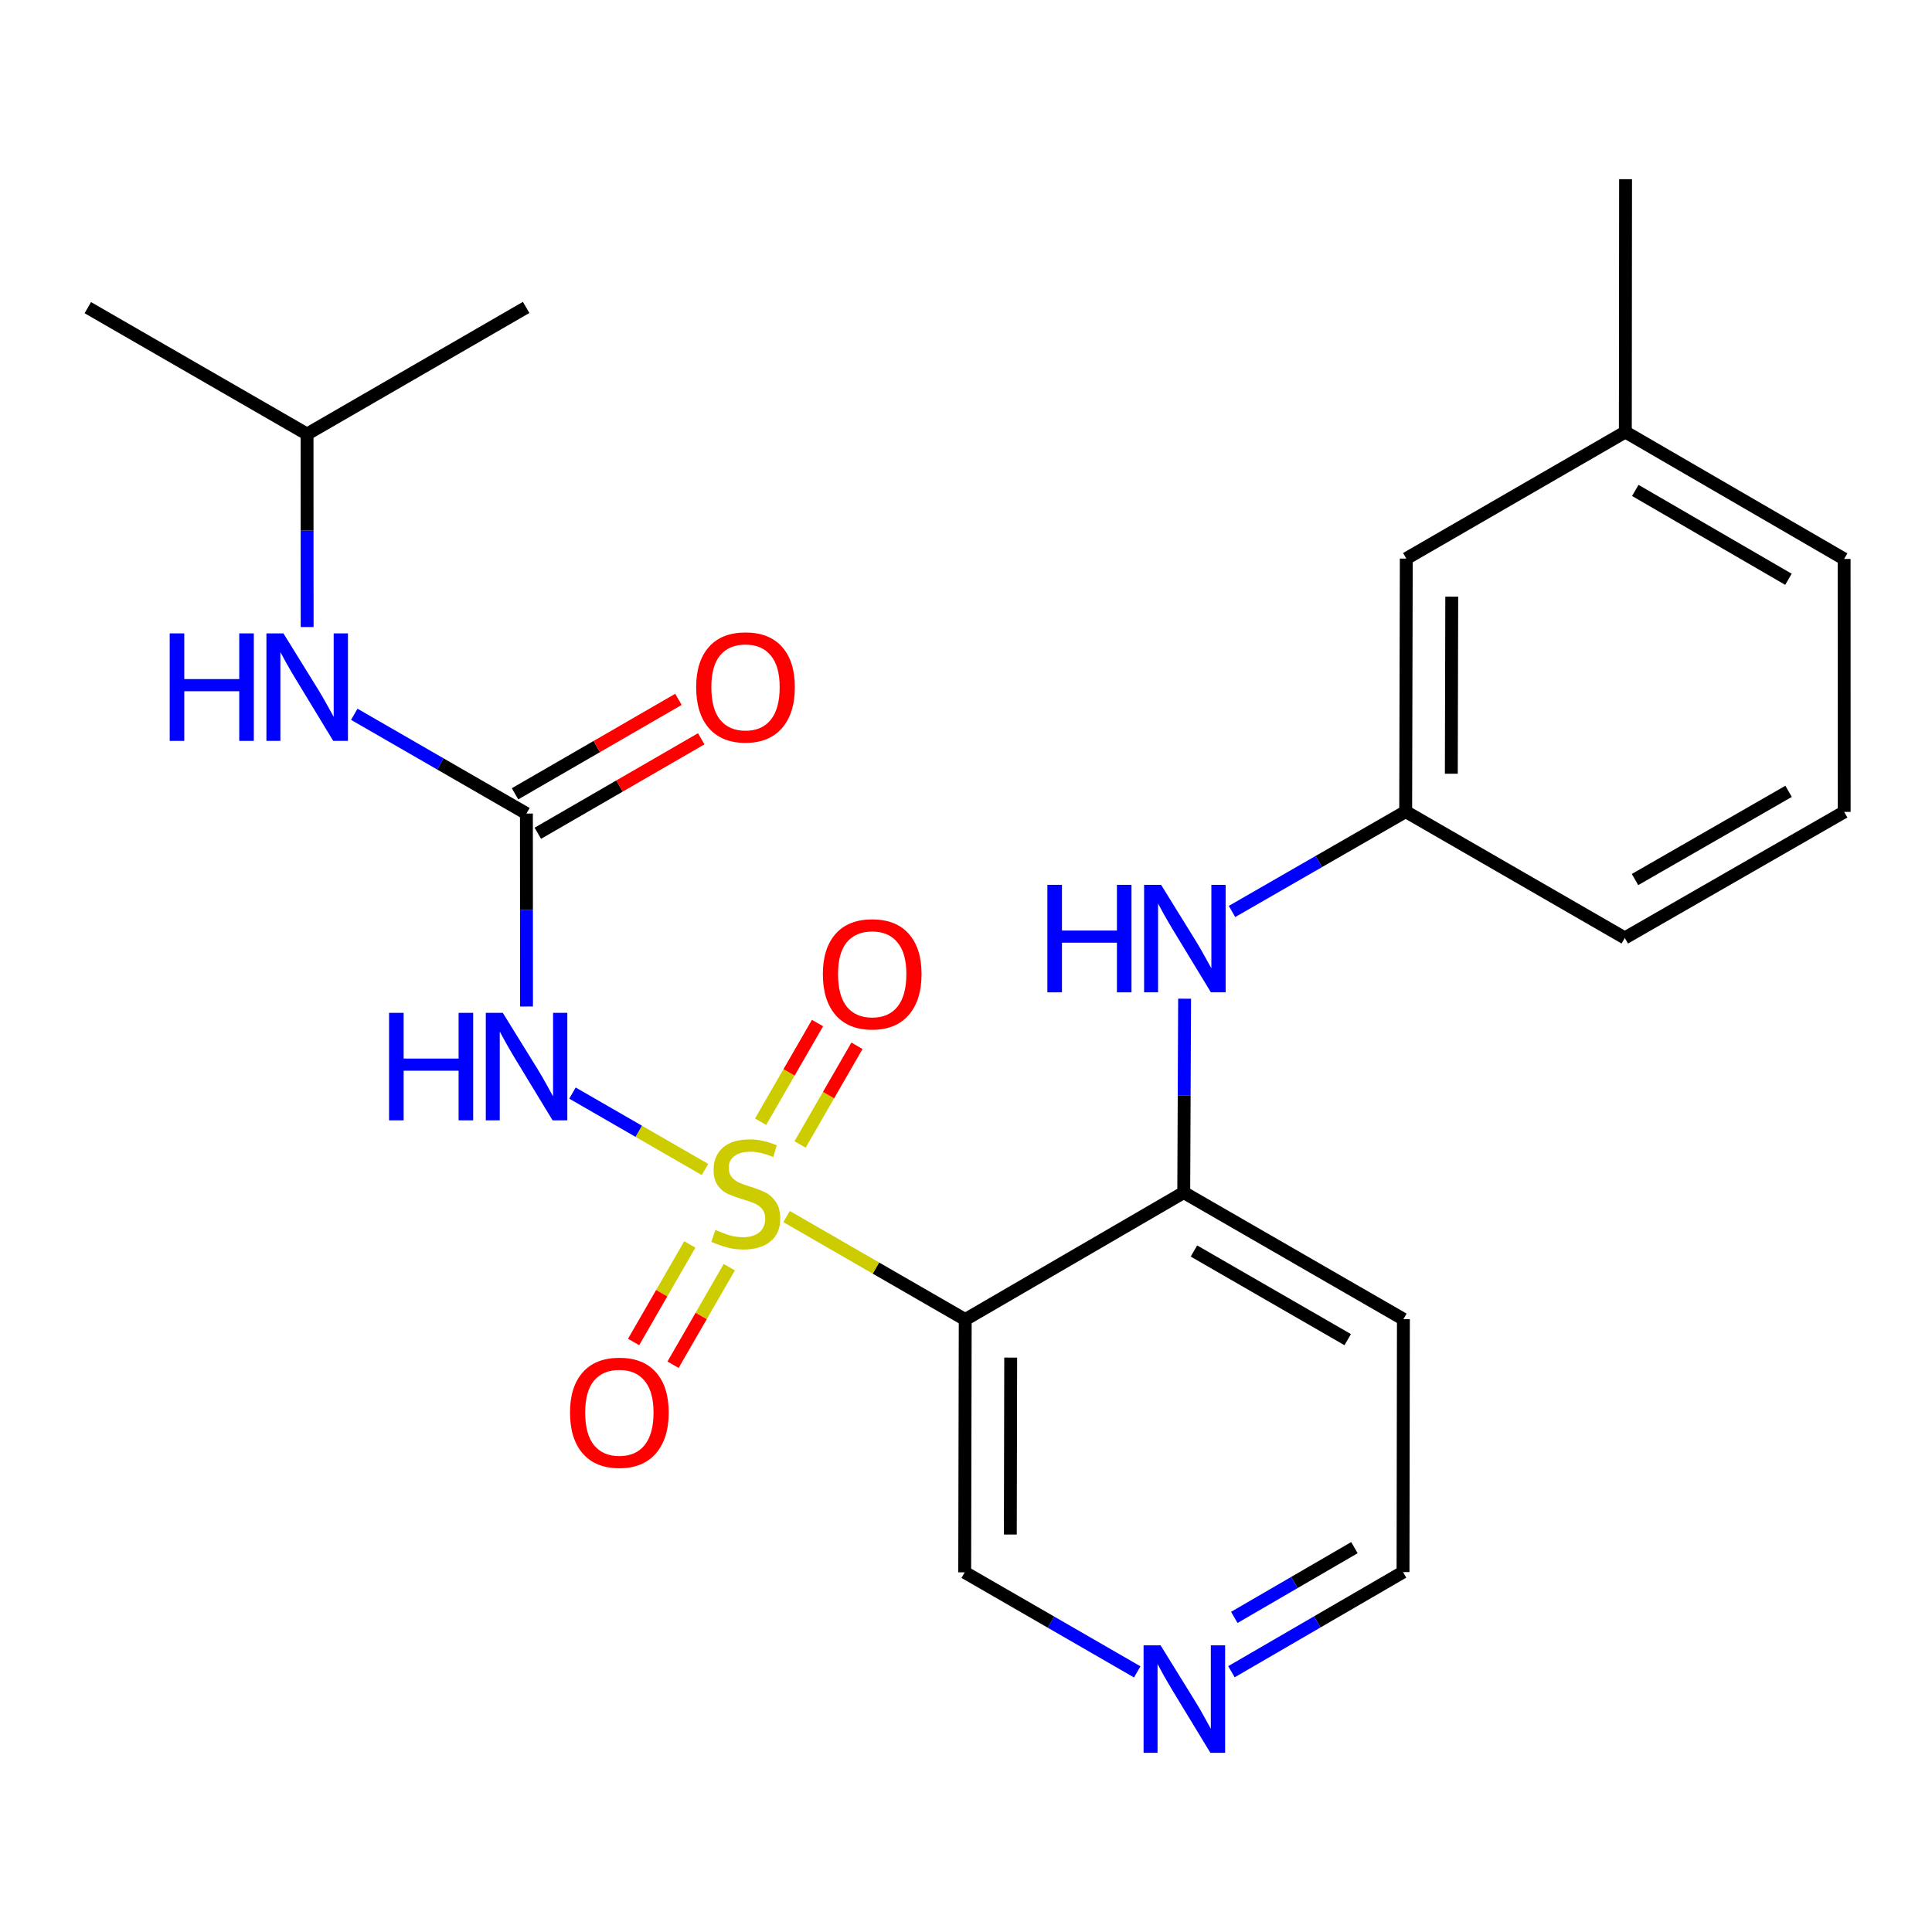 <?xml version='1.0' encoding='iso-8859-1'?>
<svg version='1.1' baseProfile='full'
              xmlns='http://www.w3.org/2000/svg'
                      xmlns:rdkit='http://www.rdkit.org/xml'
                      xmlns:xlink='http://www.w3.org/1999/xlink'
                  xml:space='preserve'
width='300px' height='300px' viewBox='0 0 300 300'>
<!-- END OF HEADER -->
<rect style='opacity:1.0;fill:#FFFFFF;stroke:none' width='300' height='300' x='0' y='0'> </rect>
<path class='bond-0 atom-0 atom-1' d='M 252.419,27.822 L 252.383,67.077' style='fill:none;fill-rule:evenodd;stroke:#000000;stroke-width:2.0px;stroke-linecap:butt;stroke-linejoin:miter;stroke-opacity:1' />
<path class='bond-1 atom-1 atom-2' d='M 252.383,67.077 L 286.355,86.792' style='fill:none;fill-rule:evenodd;stroke:#000000;stroke-width:2.0px;stroke-linecap:butt;stroke-linejoin:miter;stroke-opacity:1' />
<path class='bond-1 atom-1 atom-2' d='M 253.928,76.152 L 277.709,89.953' style='fill:none;fill-rule:evenodd;stroke:#000000;stroke-width:2.0px;stroke-linecap:butt;stroke-linejoin:miter;stroke-opacity:1' />
<path class='bond-23 atom-23 atom-1' d='M 218.368,86.735 L 252.383,67.077' style='fill:none;fill-rule:evenodd;stroke:#000000;stroke-width:2.0px;stroke-linecap:butt;stroke-linejoin:miter;stroke-opacity:1' />
<path class='bond-2 atom-2 atom-3' d='M 286.355,86.792 L 286.364,126.076' style='fill:none;fill-rule:evenodd;stroke:#000000;stroke-width:2.0px;stroke-linecap:butt;stroke-linejoin:miter;stroke-opacity:1' />
<path class='bond-3 atom-3 atom-4' d='M 286.364,126.076 L 252.297,145.645' style='fill:none;fill-rule:evenodd;stroke:#000000;stroke-width:2.0px;stroke-linecap:butt;stroke-linejoin:miter;stroke-opacity:1' />
<path class='bond-3 atom-3 atom-4' d='M 277.731,122.878 L 253.884,136.576' style='fill:none;fill-rule:evenodd;stroke:#000000;stroke-width:2.0px;stroke-linecap:butt;stroke-linejoin:miter;stroke-opacity:1' />
<path class='bond-4 atom-4 atom-5' d='M 252.297,145.645 L 218.274,126.019' style='fill:none;fill-rule:evenodd;stroke:#000000;stroke-width:2.0px;stroke-linecap:butt;stroke-linejoin:miter;stroke-opacity:1' />
<path class='bond-5 atom-5 atom-6' d='M 218.274,126.019 L 204.789,133.776' style='fill:none;fill-rule:evenodd;stroke:#000000;stroke-width:2.0px;stroke-linecap:butt;stroke-linejoin:miter;stroke-opacity:1' />
<path class='bond-5 atom-5 atom-6' d='M 204.789,133.776 L 191.305,141.533' style='fill:none;fill-rule:evenodd;stroke:#0000FF;stroke-width:2.0px;stroke-linecap:butt;stroke-linejoin:miter;stroke-opacity:1' />
<path class='bond-22 atom-5 atom-23' d='M 218.274,126.019 L 218.368,86.735' style='fill:none;fill-rule:evenodd;stroke:#000000;stroke-width:2.0px;stroke-linecap:butt;stroke-linejoin:miter;stroke-opacity:1' />
<path class='bond-22 atom-5 atom-23' d='M 225.361,120.143 L 225.427,92.644' style='fill:none;fill-rule:evenodd;stroke:#000000;stroke-width:2.0px;stroke-linecap:butt;stroke-linejoin:miter;stroke-opacity:1' />
<path class='bond-6 atom-6 atom-7' d='M 183.944,155.076 L 183.878,170.127' style='fill:none;fill-rule:evenodd;stroke:#0000FF;stroke-width:2.0px;stroke-linecap:butt;stroke-linejoin:miter;stroke-opacity:1' />
<path class='bond-6 atom-6 atom-7' d='M 183.878,170.127 L 183.811,185.178' style='fill:none;fill-rule:evenodd;stroke:#000000;stroke-width:2.0px;stroke-linecap:butt;stroke-linejoin:miter;stroke-opacity:1' />
<path class='bond-7 atom-7 atom-8' d='M 183.811,185.178 L 217.92,204.842' style='fill:none;fill-rule:evenodd;stroke:#000000;stroke-width:2.0px;stroke-linecap:butt;stroke-linejoin:miter;stroke-opacity:1' />
<path class='bond-7 atom-7 atom-8' d='M 185.395,194.256 L 209.271,208.02' style='fill:none;fill-rule:evenodd;stroke:#000000;stroke-width:2.0px;stroke-linecap:butt;stroke-linejoin:miter;stroke-opacity:1' />
<path class='bond-24 atom-12 atom-7' d='M 149.879,204.902 L 183.811,185.178' style='fill:none;fill-rule:evenodd;stroke:#000000;stroke-width:2.0px;stroke-linecap:butt;stroke-linejoin:miter;stroke-opacity:1' />
<path class='bond-8 atom-8 atom-9' d='M 217.92,204.842 L 217.862,244.114' style='fill:none;fill-rule:evenodd;stroke:#000000;stroke-width:2.0px;stroke-linecap:butt;stroke-linejoin:miter;stroke-opacity:1' />
<path class='bond-9 atom-9 atom-10' d='M 217.862,244.114 L 204.539,251.85' style='fill:none;fill-rule:evenodd;stroke:#000000;stroke-width:2.0px;stroke-linecap:butt;stroke-linejoin:miter;stroke-opacity:1' />
<path class='bond-9 atom-9 atom-10' d='M 204.539,251.85 L 191.216,259.586' style='fill:none;fill-rule:evenodd;stroke:#0000FF;stroke-width:2.0px;stroke-linecap:butt;stroke-linejoin:miter;stroke-opacity:1' />
<path class='bond-9 atom-9 atom-10' d='M 210.314,240.318 L 200.988,245.733' style='fill:none;fill-rule:evenodd;stroke:#000000;stroke-width:2.0px;stroke-linecap:butt;stroke-linejoin:miter;stroke-opacity:1' />
<path class='bond-9 atom-9 atom-10' d='M 200.988,245.733 L 191.661,251.149' style='fill:none;fill-rule:evenodd;stroke:#0000FF;stroke-width:2.0px;stroke-linecap:butt;stroke-linejoin:miter;stroke-opacity:1' />
<path class='bond-10 atom-10 atom-11' d='M 176.589,259.611 L 163.194,251.882' style='fill:none;fill-rule:evenodd;stroke:#0000FF;stroke-width:2.0px;stroke-linecap:butt;stroke-linejoin:miter;stroke-opacity:1' />
<path class='bond-10 atom-10 atom-11' d='M 163.194,251.882 L 149.798,244.153' style='fill:none;fill-rule:evenodd;stroke:#000000;stroke-width:2.0px;stroke-linecap:butt;stroke-linejoin:miter;stroke-opacity:1' />
<path class='bond-11 atom-11 atom-12' d='M 149.798,244.153 L 149.879,204.902' style='fill:none;fill-rule:evenodd;stroke:#000000;stroke-width:2.0px;stroke-linecap:butt;stroke-linejoin:miter;stroke-opacity:1' />
<path class='bond-11 atom-11 atom-12' d='M 156.883,238.28 L 156.94,210.805' style='fill:none;fill-rule:evenodd;stroke:#000000;stroke-width:2.0px;stroke-linecap:butt;stroke-linejoin:miter;stroke-opacity:1' />
<path class='bond-12 atom-12 atom-13' d='M 149.879,204.902 L 136.009,196.904' style='fill:none;fill-rule:evenodd;stroke:#000000;stroke-width:2.0px;stroke-linecap:butt;stroke-linejoin:miter;stroke-opacity:1' />
<path class='bond-12 atom-12 atom-13' d='M 136.009,196.904 L 122.14,188.905' style='fill:none;fill-rule:evenodd;stroke:#CCCC00;stroke-width:2.0px;stroke-linecap:butt;stroke-linejoin:miter;stroke-opacity:1' />
<path class='bond-13 atom-13 atom-14' d='M 124.234,177.712 L 128.652,170.052' style='fill:none;fill-rule:evenodd;stroke:#CCCC00;stroke-width:2.0px;stroke-linecap:butt;stroke-linejoin:miter;stroke-opacity:1' />
<path class='bond-13 atom-13 atom-14' d='M 128.652,170.052 L 133.07,162.391' style='fill:none;fill-rule:evenodd;stroke:#FF0000;stroke-width:2.0px;stroke-linecap:butt;stroke-linejoin:miter;stroke-opacity:1' />
<path class='bond-13 atom-13 atom-14' d='M 118.107,174.179 L 122.525,166.518' style='fill:none;fill-rule:evenodd;stroke:#CCCC00;stroke-width:2.0px;stroke-linecap:butt;stroke-linejoin:miter;stroke-opacity:1' />
<path class='bond-13 atom-13 atom-14' d='M 122.525,166.518 L 126.943,158.858' style='fill:none;fill-rule:evenodd;stroke:#FF0000;stroke-width:2.0px;stroke-linecap:butt;stroke-linejoin:miter;stroke-opacity:1' />
<path class='bond-14 atom-13 atom-15' d='M 107.116,193.237 L 102.749,200.81' style='fill:none;fill-rule:evenodd;stroke:#CCCC00;stroke-width:2.0px;stroke-linecap:butt;stroke-linejoin:miter;stroke-opacity:1' />
<path class='bond-14 atom-13 atom-15' d='M 102.749,200.81 L 98.382,208.384' style='fill:none;fill-rule:evenodd;stroke:#FF0000;stroke-width:2.0px;stroke-linecap:butt;stroke-linejoin:miter;stroke-opacity:1' />
<path class='bond-14 atom-13 atom-15' d='M 113.244,196.771 L 108.876,204.344' style='fill:none;fill-rule:evenodd;stroke:#CCCC00;stroke-width:2.0px;stroke-linecap:butt;stroke-linejoin:miter;stroke-opacity:1' />
<path class='bond-14 atom-13 atom-15' d='M 108.876,204.344 L 104.509,211.917' style='fill:none;fill-rule:evenodd;stroke:#FF0000;stroke-width:2.0px;stroke-linecap:butt;stroke-linejoin:miter;stroke-opacity:1' />
<path class='bond-15 atom-13 atom-16' d='M 109.47,181.598 L 99.182,175.665' style='fill:none;fill-rule:evenodd;stroke:#CCCC00;stroke-width:2.0px;stroke-linecap:butt;stroke-linejoin:miter;stroke-opacity:1' />
<path class='bond-15 atom-13 atom-16' d='M 99.182,175.665 L 88.894,169.733' style='fill:none;fill-rule:evenodd;stroke:#0000FF;stroke-width:2.0px;stroke-linecap:butt;stroke-linejoin:miter;stroke-opacity:1' />
<path class='bond-16 atom-16 atom-17' d='M 81.758,156.292 L 81.75,141.309' style='fill:none;fill-rule:evenodd;stroke:#0000FF;stroke-width:2.0px;stroke-linecap:butt;stroke-linejoin:miter;stroke-opacity:1' />
<path class='bond-16 atom-16 atom-17' d='M 81.75,141.309 L 81.742,126.326' style='fill:none;fill-rule:evenodd;stroke:#000000;stroke-width:2.0px;stroke-linecap:butt;stroke-linejoin:miter;stroke-opacity:1' />
<path class='bond-17 atom-17 atom-18' d='M 83.512,129.388 L 96.199,122.053' style='fill:none;fill-rule:evenodd;stroke:#000000;stroke-width:2.0px;stroke-linecap:butt;stroke-linejoin:miter;stroke-opacity:1' />
<path class='bond-17 atom-17 atom-18' d='M 96.199,122.053 L 108.887,114.719' style='fill:none;fill-rule:evenodd;stroke:#FF0000;stroke-width:2.0px;stroke-linecap:butt;stroke-linejoin:miter;stroke-opacity:1' />
<path class='bond-17 atom-17 atom-18' d='M 79.972,123.264 L 92.659,115.93' style='fill:none;fill-rule:evenodd;stroke:#000000;stroke-width:2.0px;stroke-linecap:butt;stroke-linejoin:miter;stroke-opacity:1' />
<path class='bond-17 atom-17 atom-18' d='M 92.659,115.93 L 105.347,108.595' style='fill:none;fill-rule:evenodd;stroke:#FF0000;stroke-width:2.0px;stroke-linecap:butt;stroke-linejoin:miter;stroke-opacity:1' />
<path class='bond-18 atom-17 atom-19' d='M 81.742,126.326 L 68.377,118.62' style='fill:none;fill-rule:evenodd;stroke:#000000;stroke-width:2.0px;stroke-linecap:butt;stroke-linejoin:miter;stroke-opacity:1' />
<path class='bond-18 atom-17 atom-19' d='M 68.377,118.62 L 55.013,110.914' style='fill:none;fill-rule:evenodd;stroke:#0000FF;stroke-width:2.0px;stroke-linecap:butt;stroke-linejoin:miter;stroke-opacity:1' />
<path class='bond-19 atom-19 atom-20' d='M 47.695,97.369 L 47.686,82.385' style='fill:none;fill-rule:evenodd;stroke:#0000FF;stroke-width:2.0px;stroke-linecap:butt;stroke-linejoin:miter;stroke-opacity:1' />
<path class='bond-19 atom-19 atom-20' d='M 47.686,82.385 L 47.678,67.402' style='fill:none;fill-rule:evenodd;stroke:#000000;stroke-width:2.0px;stroke-linecap:butt;stroke-linejoin:miter;stroke-opacity:1' />
<path class='bond-20 atom-20 atom-21' d='M 47.678,67.402 L 13.636,47.773' style='fill:none;fill-rule:evenodd;stroke:#000000;stroke-width:2.0px;stroke-linecap:butt;stroke-linejoin:miter;stroke-opacity:1' />
<path class='bond-21 atom-20 atom-22' d='M 47.678,67.402 L 81.698,47.736' style='fill:none;fill-rule:evenodd;stroke:#000000;stroke-width:2.0px;stroke-linecap:butt;stroke-linejoin:miter;stroke-opacity:1' />
<path  class='atom-6' d='M 162.636 137.397
L 164.9 137.397
L 164.9 144.494
L 173.435 144.494
L 173.435 137.397
L 175.698 137.397
L 175.698 154.09
L 173.435 154.09
L 173.435 146.38
L 164.9 146.38
L 164.9 154.09
L 162.636 154.09
L 162.636 137.397
' fill='#0000FF'/>
<path  class='atom-6' d='M 180.296 137.397
L 185.765 146.239
Q 186.308 147.111, 187.18 148.691
Q 188.052 150.27, 188.1 150.365
L 188.1 137.397
L 190.316 137.397
L 190.316 154.09
L 188.029 154.09
L 182.158 144.423
Q 181.474 143.291, 180.743 141.995
Q 180.036 140.698, 179.824 140.297
L 179.824 154.09
L 177.655 154.09
L 177.655 137.397
L 180.296 137.397
' fill='#0000FF'/>
<path  class='atom-10' d='M 180.214 255.486
L 185.684 264.327
Q 186.226 265.2, 187.099 266.779
Q 187.971 268.359, 188.018 268.453
L 188.018 255.486
L 190.235 255.486
L 190.235 272.179
L 187.948 272.179
L 182.077 262.512
Q 181.393 261.38, 180.662 260.083
Q 179.955 258.787, 179.743 258.386
L 179.743 272.179
L 177.574 272.179
L 177.574 255.486
L 180.214 255.486
' fill='#0000FF'/>
<path  class='atom-13' d='M 111.089 190.98
Q 111.277 191.051, 112.055 191.381
Q 112.833 191.711, 113.682 191.923
Q 114.555 192.112, 115.403 192.112
Q 116.983 192.112, 117.903 191.357
Q 118.822 190.579, 118.822 189.235
Q 118.822 188.316, 118.351 187.75
Q 117.903 187.184, 117.195 186.878
Q 116.488 186.571, 115.309 186.218
Q 113.824 185.77, 112.928 185.345
Q 112.055 184.921, 111.419 184.025
Q 110.806 183.129, 110.806 181.62
Q 110.806 179.522, 112.22 178.225
Q 113.659 176.928, 116.488 176.928
Q 118.421 176.928, 120.614 177.848
L 120.072 179.663
Q 118.068 178.838, 116.559 178.838
Q 114.932 178.838, 114.036 179.522
Q 113.14 180.182, 113.164 181.337
Q 113.164 182.233, 113.611 182.775
Q 114.083 183.318, 114.743 183.624
Q 115.427 183.931, 116.559 184.284
Q 118.068 184.756, 118.964 185.227
Q 119.859 185.699, 120.496 186.665
Q 121.156 187.609, 121.156 189.235
Q 121.156 191.546, 119.6 192.796
Q 118.068 194.022, 115.498 194.022
Q 114.012 194.022, 112.881 193.692
Q 111.772 193.385, 110.452 192.843
L 111.089 190.98
' fill='#CCCC00'/>
<path  class='atom-14' d='M 127.773 151.258
Q 127.773 147.25, 129.753 145.01
Q 131.734 142.77, 135.435 142.77
Q 139.137 142.77, 141.118 145.01
Q 143.098 147.25, 143.098 151.258
Q 143.098 155.313, 141.094 157.624
Q 139.09 159.911, 135.435 159.911
Q 131.757 159.911, 129.753 157.624
Q 127.773 155.337, 127.773 151.258
M 135.435 158.024
Q 137.982 158.024, 139.349 156.327
Q 140.74 154.606, 140.74 151.258
Q 140.74 147.98, 139.349 146.33
Q 137.982 144.656, 135.435 144.656
Q 132.889 144.656, 131.498 146.306
Q 130.131 147.957, 130.131 151.258
Q 130.131 154.629, 131.498 156.327
Q 132.889 158.024, 135.435 158.024
' fill='#FF0000'/>
<path  class='atom-15' d='M 88.511 219.339
Q 88.511 215.331, 90.492 213.091
Q 92.472 210.851, 96.174 210.851
Q 99.876 210.851, 101.856 213.091
Q 103.837 215.331, 103.837 219.339
Q 103.837 223.394, 101.832 225.705
Q 99.828 227.992, 96.174 227.992
Q 92.496 227.992, 90.492 225.705
Q 88.511 223.418, 88.511 219.339
M 96.174 226.106
Q 98.72 226.106, 100.088 224.408
Q 101.479 222.687, 101.479 219.339
Q 101.479 216.062, 100.088 214.411
Q 98.72 212.737, 96.174 212.737
Q 93.628 212.737, 92.237 214.388
Q 90.869 216.038, 90.869 219.339
Q 90.869 222.711, 92.237 224.408
Q 93.628 226.106, 96.174 226.106
' fill='#FF0000'/>
<path  class='atom-16' d='M 60.414 157.275
L 62.678 157.275
L 62.678 164.372
L 71.213 164.372
L 71.213 157.275
L 73.476 157.275
L 73.476 173.968
L 71.213 173.968
L 71.213 166.258
L 62.678 166.258
L 62.678 173.968
L 60.414 173.968
L 60.414 157.275
' fill='#0000FF'/>
<path  class='atom-16' d='M 78.074 157.275
L 83.543 166.116
Q 84.086 166.989, 84.958 168.568
Q 85.831 170.148, 85.878 170.242
L 85.878 157.275
L 88.094 157.275
L 88.094 173.968
L 85.807 173.968
L 79.936 164.301
Q 79.252 163.169, 78.522 161.872
Q 77.814 160.576, 77.602 160.175
L 77.602 173.968
L 75.433 173.968
L 75.433 157.275
L 78.074 157.275
' fill='#0000FF'/>
<path  class='atom-18' d='M 108.099 106.707
Q 108.099 102.698, 110.08 100.459
Q 112.06 98.219, 115.762 98.219
Q 119.463 98.219, 121.444 100.459
Q 123.424 102.698, 123.424 106.707
Q 123.424 110.762, 121.42 113.072
Q 119.416 115.359, 115.762 115.359
Q 112.084 115.359, 110.08 113.072
Q 108.099 110.785, 108.099 106.707
M 115.762 113.473
Q 118.308 113.473, 119.676 111.776
Q 121.067 110.055, 121.067 106.707
Q 121.067 103.429, 119.676 101.779
Q 118.308 100.105, 115.762 100.105
Q 113.215 100.105, 111.824 101.755
Q 110.457 103.406, 110.457 106.707
Q 110.457 110.078, 111.824 111.776
Q 113.215 113.473, 115.762 113.473
' fill='#FF0000'/>
<path  class='atom-19' d='M 26.351 98.351
L 28.614 98.351
L 28.614 105.448
L 37.149 105.448
L 37.149 98.351
L 39.413 98.351
L 39.413 115.044
L 37.149 115.044
L 37.149 107.334
L 28.614 107.334
L 28.614 115.044
L 26.351 115.044
L 26.351 98.351
' fill='#0000FF'/>
<path  class='atom-19' d='M 44.01 98.351
L 49.48 107.192
Q 50.022 108.065, 50.895 109.645
Q 51.767 111.224, 51.814 111.318
L 51.814 98.351
L 54.03 98.351
L 54.03 115.044
L 51.743 115.044
L 45.873 105.377
Q 45.189 104.245, 44.458 102.949
Q 43.751 101.652, 43.538 101.251
L 43.538 115.044
L 41.369 115.044
L 41.369 98.351
L 44.01 98.351
' fill='#0000FF'/>
</svg>
